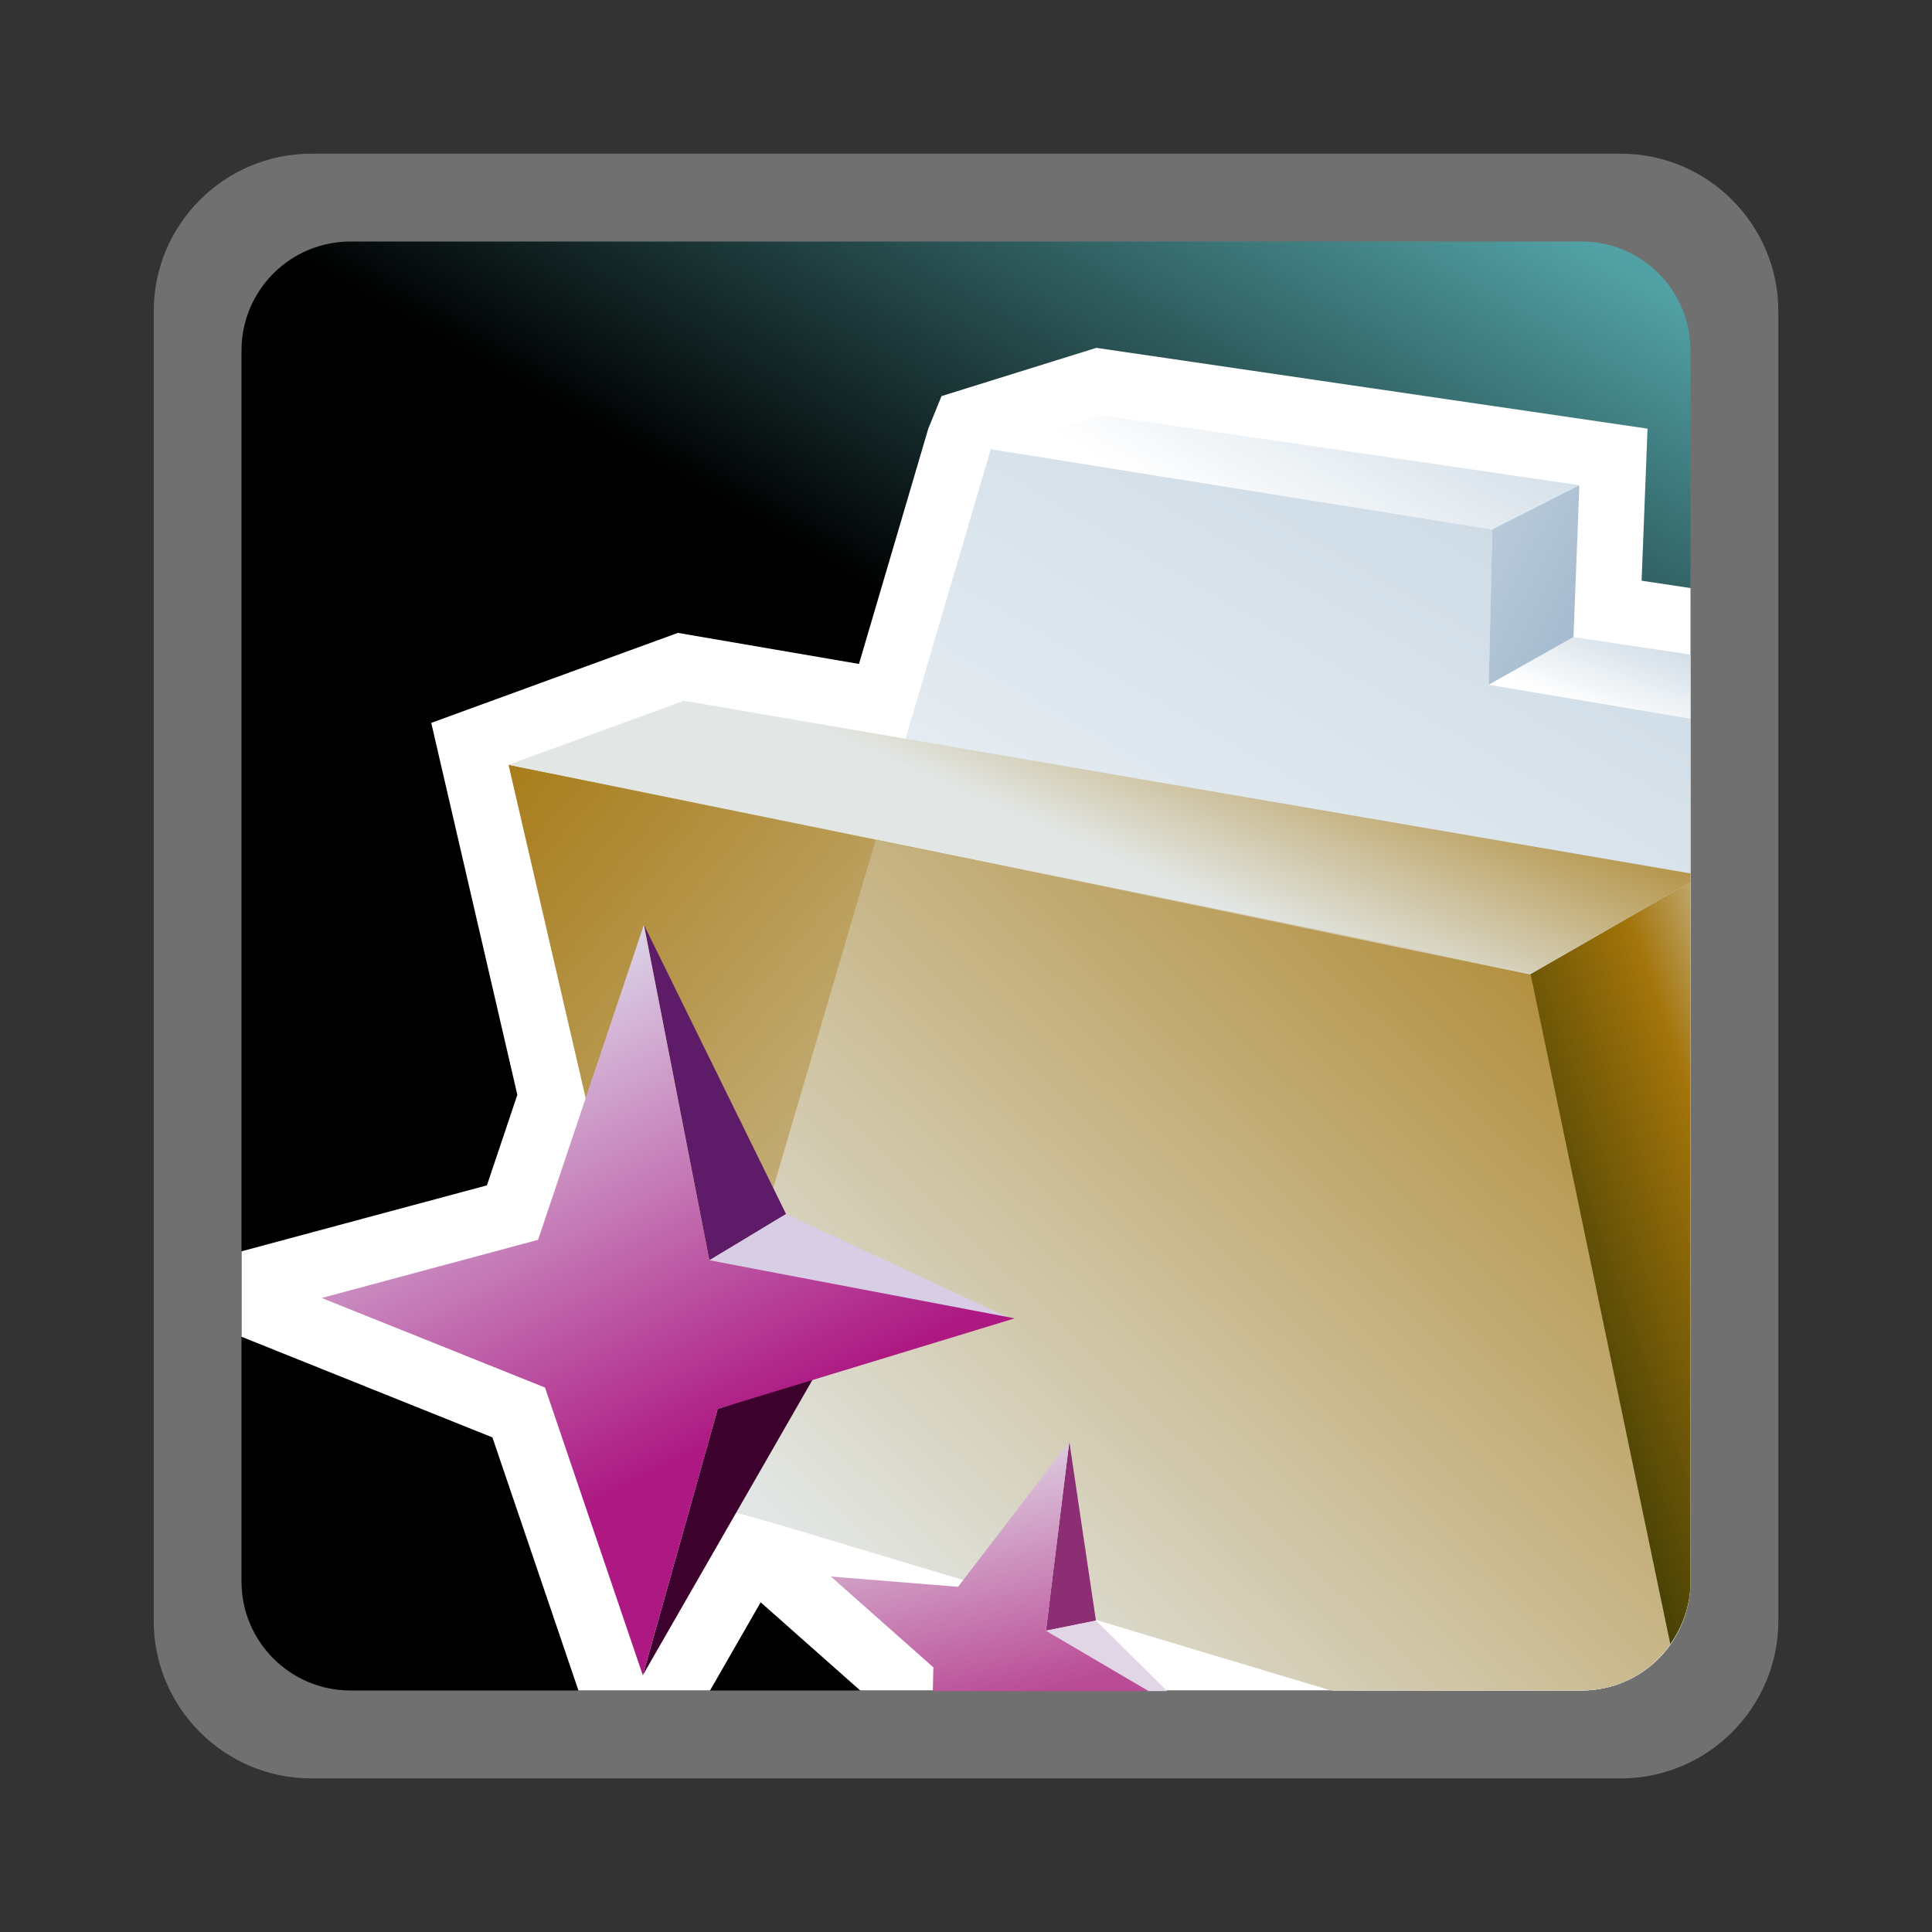 <?xml version="1.0" encoding="UTF-8"?>
<svg xmlns="http://www.w3.org/2000/svg" xmlns:xlink="http://www.w3.org/1999/xlink" contentScriptType="text/ecmascript" width="88" baseProfile="tiny" zoomAndPan="magnify" contentStyleType="text/css" viewBox="0 -1 88 88" height="88" preserveAspectRatio="xMidYMid meet" version="1.1">
    <rect x="0" y="-1" width="88" height="88" fill="#333333" stroke="none"/>
    <g>
        <rect width="88" fill="none" y="-1" height="88"/>
        <path fill="#ffffff" d="M 14.179 6.0 C 10.221 6.0 7.001 9.221 7.001 13.18 L 7.001 72.822 C 7.001 76.781 10.221 80.004 14.179 80.004 L 73.823 80.004 C 77.781 80.004 81.001 76.781 81.001 72.822 L 81.001 13.18 C 81.001 9.221 77.781 6 73.823 6 L 14.179 6 z " fill-opacity="0.3" stroke-opacity="0.3"/>
        <linearGradient x1="-672.533" gradientTransform="matrix(1 0 0 -1 694.901 336.128)" y1="255.662" x2="-629.27" gradientUnits="userSpaceOnUse" y2="330.595" xlink:type="simple" xlink:actuate="onLoad" id="XMLID_12_" xlink:show="other">
            <stop stop-color="#000000" offset="0"/>
            <stop stop-color="#000000" offset="0.646"/>
            <stop stop-color="#52a2a5" offset="0.994"/>
            <stop stop-color="#52a2a5" offset="1"/>
        </linearGradient>
        <path fill="url(#XMLID_12_)" d="M 77.0 71.037 C 77.0 73.777 74.777 76.0 72.037 76.0 L 15.965 76.0 C 13.225 76.0 11.0 73.777 11.0 71.037 L 11.0 14.965 C 11.0 12.222 13.225 10.0 15.965 10.0 L 72.037 10.0 C 74.777 10.0 77.0 12.222 77.0 14.965 L 77.0 71.037 z "/>
        <g>
            <path fill="#ffffff" d="M 75.043 18.524 L 49.936 14.844 L 42.885 17.042 L 42.283 18.522 C 42.283 18.522 39.758 27.097 39.125 29.242 C 37.107 28.896 30.876 27.827 30.876 27.827 L 19.643 31.926 C 19.643 31.926 23.371 48.032 23.564 48.868 C 23.34 49.532 22.342 52.507 22.179 52.991 C 21.321 53.22 15.577 54.762 11.002 55.995 L 11.002 59.888 C 15.716 61.779 21.696 64.178 22.429 64.472 C 22.679 65.206 24.692 71.128 26.347 75.999 L 32.341 75.999 C 33.304 74.321 34.195 72.77 34.648 71.983 C 36.054 73.225 38.217 75.141 39.181 75.999 L 72.039 75.999 C 74.78 75.999 77.002 73.776 77.002 71.036 L 77.002 25.786 C 75.939 25.626 75.148 25.507 74.773 25.45 C 74.842 23.65 75.043 18.524 75.043 18.524 z "/>
            <linearGradient x1="-650.516" gradientTransform="matrix(1 0 0 -1 694.901 336.128)" y1="261.325" x2="-622.235" gradientUnits="userSpaceOnUse" y2="310.308" xlink:type="simple" xlink:actuate="onLoad" id="XMLID_13_" xlink:show="other">
                <stop stop-color="#ffffff" offset="0"/>
                <stop stop-color="#ffffff" offset="0.15"/>
                <stop stop-color="#cfdce6" offset="1"/>
            </linearGradient>
            <path fill="url(#XMLID_13_)" d="M 67.973 23.111 L 45.135 19.446 L 31.091 67.129 L 60.768 76.0 L 72.039 76.0 C 74.78 76.0 77.002 73.777 77.002 71.037 L 77.002 31.728 L 67.814 30.187 L 67.973 23.111 z "/>
            <linearGradient x1="-633.723" gradientTransform="matrix(1 0 0 -1 694.901 336.128)" y1="271.75" x2="-674.006" gradientUnits="userSpaceOnUse" y2="305.866" xlink:type="simple" xlink:actuate="onLoad" id="XMLID_14_" xlink:show="other">
                <stop stop-color="#e2e6e4" offset="0"/>
                <stop stop-color="#a3740a" offset="1"/>
            </linearGradient>
            <path fill="url(#XMLID_14_)" d="M 23.162 33.835 L 30.863 67.106 L 61.709 76.0 L 72.038 76.0 C 73.745 76.0 75.249 75.138 76.142 73.824 L 69.655 43.153 L 23.162 33.835 z "/>
            <linearGradient x1="-608.14" gradientTransform="matrix(1 0 0 -1 694.901 336.128)" y1="283.117" x2="-625.146" gradientUnits="userSpaceOnUse" y2="277.211" xlink:type="simple" xlink:actuate="onLoad" id="XMLID_15_" xlink:show="other">
                <stop stop-color="#e6eef4" offset="0"/>
                <stop stop-color="#a3740a" offset="0.44"/>
                <stop stop-color="#474105" offset="0.94"/>
                <stop stop-color="#474105" offset="1"/>
            </linearGradient>
            <path fill="url(#XMLID_15_)" d="M 76.025 73.967 C 76.629 73.144 77.001 72.137 77.001 71.036 L 77.001 39.172 L 69.657 43.397 L 76.025 73.967 z "/>
            <linearGradient x1="-645.281" gradientTransform="matrix(1 0 0 -1 694.901 336.128)" y1="298.579" x2="-639.642" gradientUnits="userSpaceOnUse" y2="311.357" xlink:type="simple" xlink:actuate="onLoad" id="XMLID_16_" xlink:show="other">
                <stop stop-color="#e2e6e4" offset="0"/>
                <stop stop-color="#a3740a" offset="1"/>
            </linearGradient>
            <polygon fill="url(#XMLID_16_)" points="31.154,30.919 23.162,33.835 69.775,43.333 77,39.173 77,38.784   "/>
            <linearGradient x1="-2246.372" gradientTransform="matrix(1.136 0 0 -1.136 2608.684 -966.76)" y1="-872.61" x2="-2241.08" gradientUnits="userSpaceOnUse" y2="-863.443" xlink:type="simple" xlink:actuate="onLoad" id="XMLID_17_" xlink:show="other">
                <stop stop-color="#ffffff" offset="0"/>
                <stop stop-color="#ffffff" offset="0.05"/>
                <stop stop-color="#cfdce6" offset="1"/>
            </linearGradient>
            <polygon fill="url(#XMLID_17_)" points="71.939,21.101 50.176,17.911 45.176,19.469 67.973,23.111   "/>
            <linearGradient x1="-622.708" gradientTransform="matrix(1 0 0 -1 694.901 336.128)" y1="304.596" x2="-621.157" gradientUnits="userSpaceOnUse" y2="308.807" xlink:type="simple" xlink:actuate="onLoad" id="XMLID_18_" xlink:show="other">
                <stop stop-color="#ffffff" offset="0"/>
                <stop stop-color="#ffffff" offset="0.05"/>
                <stop stop-color="#cfdce6" offset="1"/>
            </linearGradient>
            <polygon fill="url(#XMLID_18_)" points="71.67,28.016 67.811,30.186 77,31.728 77,28.819   "/>
            <linearGradient x1="-2258.805" gradientTransform="matrix(1.136 0 0 -1.136 2608.684 -966.76)" y1="-860.237" x2="-2210.347" gradientUnits="userSpaceOnUse" y2="-885.815" xlink:type="simple" xlink:actuate="onLoad" id="XMLID_19_" xlink:show="other">
                <stop stop-color="#ffffff" offset="0"/>
                <stop stop-color="#cfdce6" offset="0.35"/>
                <stop stop-color="#83a0bb" offset="0.7"/>
                <stop stop-color="#4e657a" offset="1"/>
            </linearGradient>
            <polygon fill="url(#XMLID_19_)" points="67.973,23.111 67.811,30.186 71.67,28.016 71.939,21.101   "/>
            <linearGradient x1="-654.007" gradientTransform="matrix(1 0 0 -1 694.901 336.128)" y1="262.752" x2="-615.374" gradientUnits="userSpaceOnUse" y2="302.897" xlink:type="simple" xlink:actuate="onLoad" id="XMLID_20_" xlink:show="other">
                <stop stop-color="#e2e6e4" offset="0"/>
                <stop stop-color="#a3740a" offset="1"/>
            </linearGradient>
            <path fill="url(#XMLID_20_)" d="M 39.886 37.255 L 31.091 67.129 L 60.626 76.0 L 72.037 76.0 C 73.711 76.0 75.183 75.166 76.082 73.896 L 69.721 43.389 L 39.886 37.255 z "/>
            <polygon fill="#8b2e74" points="48.706,64.667 49.918,72.816 47.641,73.277   "/>
            <polygon fill="#e0d6e6" points="49.918,72.816 47.641,73.277 52.29,76.027 53.165,76.027   "/>
            <linearGradient x1="-652.142" gradientTransform="matrix(1 0 0 -1 694.901 336.128)" y1="272.623" x2="-649.137" gradientUnits="userSpaceOnUse" y2="259.793" xlink:type="simple" xlink:actuate="onLoad" id="XMLID_21_" xlink:show="other">
                <stop stop-color="#e4e6ef" offset="0"/>
                <stop stop-color="#ba4c96" offset="1"/>
            </linearGradient>
            <polygon fill="url(#XMLID_21_)" points="47.641,73.277 48.706,64.667 43.637,71.277 37.843,70.808 42.514,74.945 42.488,76.027     52.318,76.027   "/>
            <polygon fill="#5e1b67" points="29.328,41.12 35.804,54.298 32.311,56.404   "/>
            <polygon fill="#3d012e" points="32.69,63.175 29.279,75.306 37.077,61.728   "/>
            <polygon fill="#d7cee6" points="32.311,56.404 35.804,54.298 45.977,59.039   "/>
            <linearGradient x1="-2275.674" gradientTransform="matrix(1.136 0 0 -1.136 2608.684 -966.76)" y1="-888.578" x2="-2266.244" gradientUnits="userSpaceOnUse" y2="-907.327" xlink:type="simple" xlink:actuate="onLoad" id="XMLID_22_" xlink:show="other">
                <stop stop-color="#dedeed" offset="0"/>
                <stop stop-color="#ad1882" offset="1"/>
            </linearGradient>
            <polygon fill="url(#XMLID_22_)" points="29.328,41.12 32.311,56.404 46.219,59.049 32.69,63.175 29.279,75.306 24.825,62.201     14.653,58.121 24.509,55.472   "/>
        </g>
    </g>
</svg>
